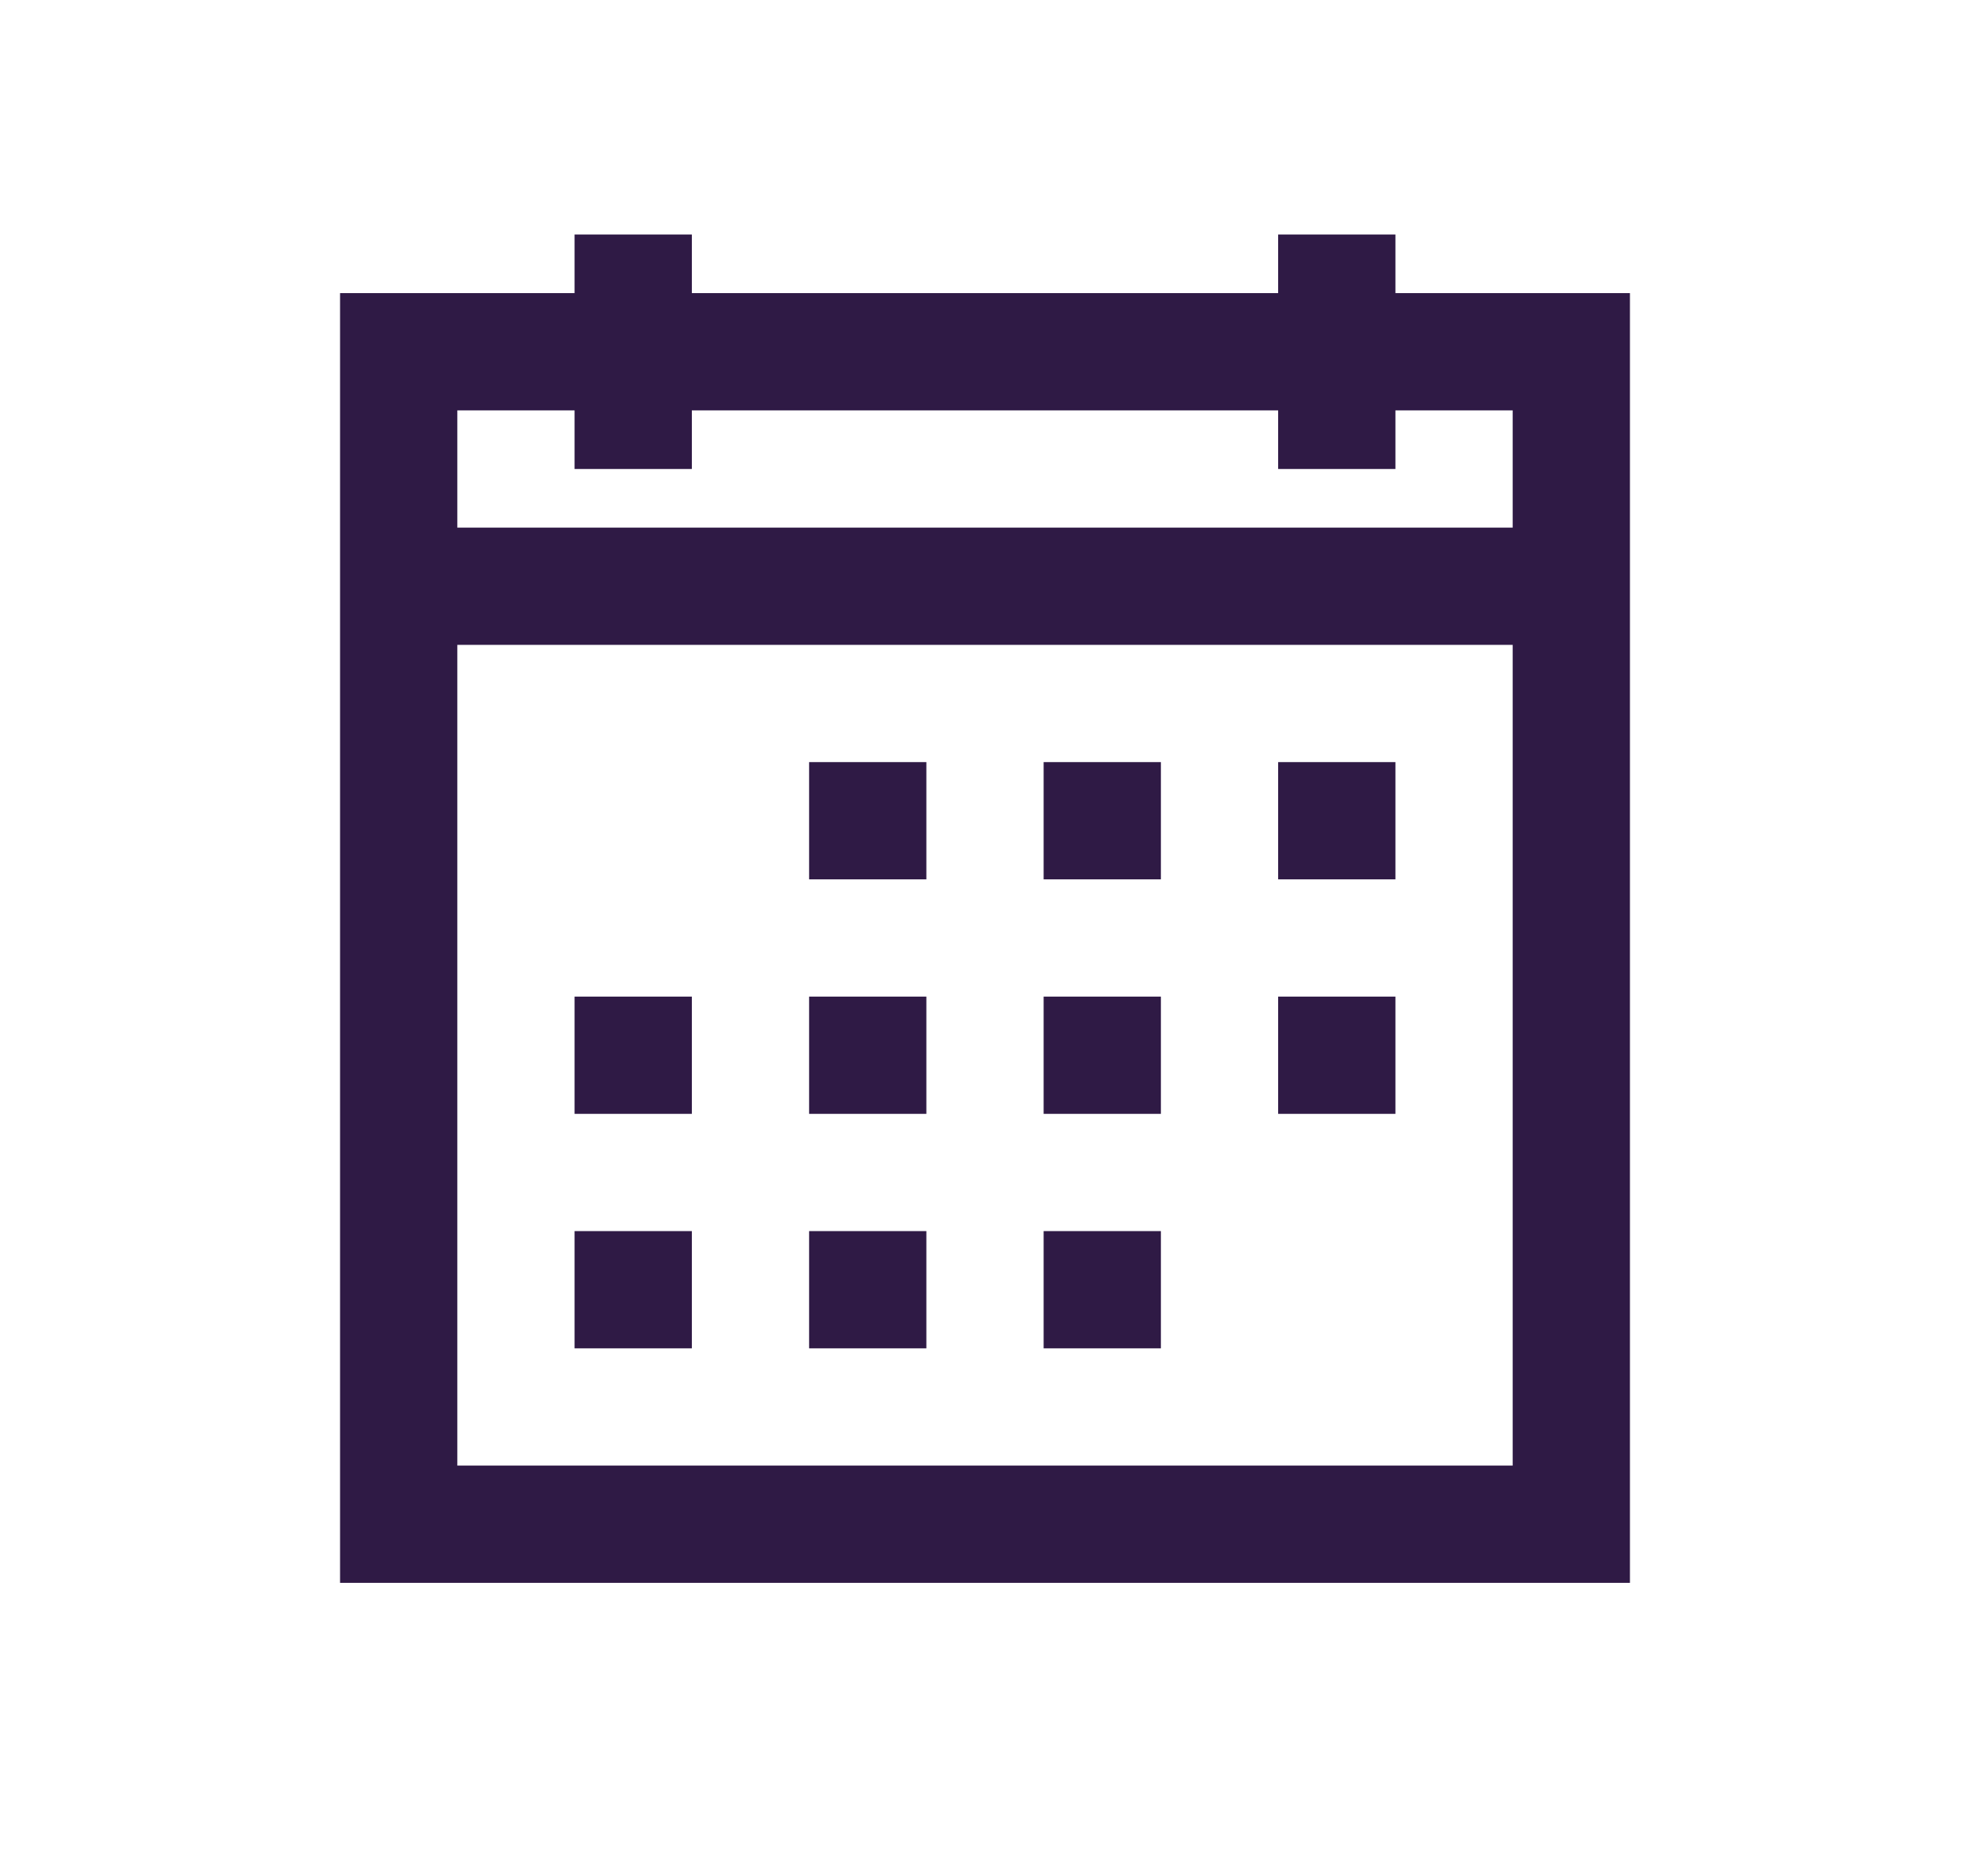 <svg width="21" height="20" viewBox="0 0 21 20" fill="none" xmlns="http://www.w3.org/2000/svg">
<path d="M6.125 2.5V3.125H3.625V16.875H17.375V3.125H14.875V2.5H13.625V3.125H7.375V2.5H6.125ZM4.875 4.375H6.125V5H7.375V4.375H13.625V5H14.875V4.375H16.125V5.625H4.875V4.375ZM4.875 6.875H16.125V15.625H4.875V6.875ZM8.625 8.125V9.375H9.875V8.125H8.625ZM11.125 8.125V9.375H12.375V8.125H11.125ZM13.625 8.125V9.375H14.875V8.125H13.625ZM6.125 10.625V11.875H7.375V10.625H6.125ZM8.625 10.625V11.875H9.875V10.625H8.625ZM11.125 10.625V11.875H12.375V10.625H11.125ZM13.625 10.625V11.875H14.875V10.625H13.625ZM6.125 13.125V14.375H7.375V13.125H6.125ZM8.625 13.125V14.375H9.875V13.125H8.625ZM11.125 13.125V14.375H12.375V13.125H11.125Z" fill="#2F1A45"/>
</svg>
